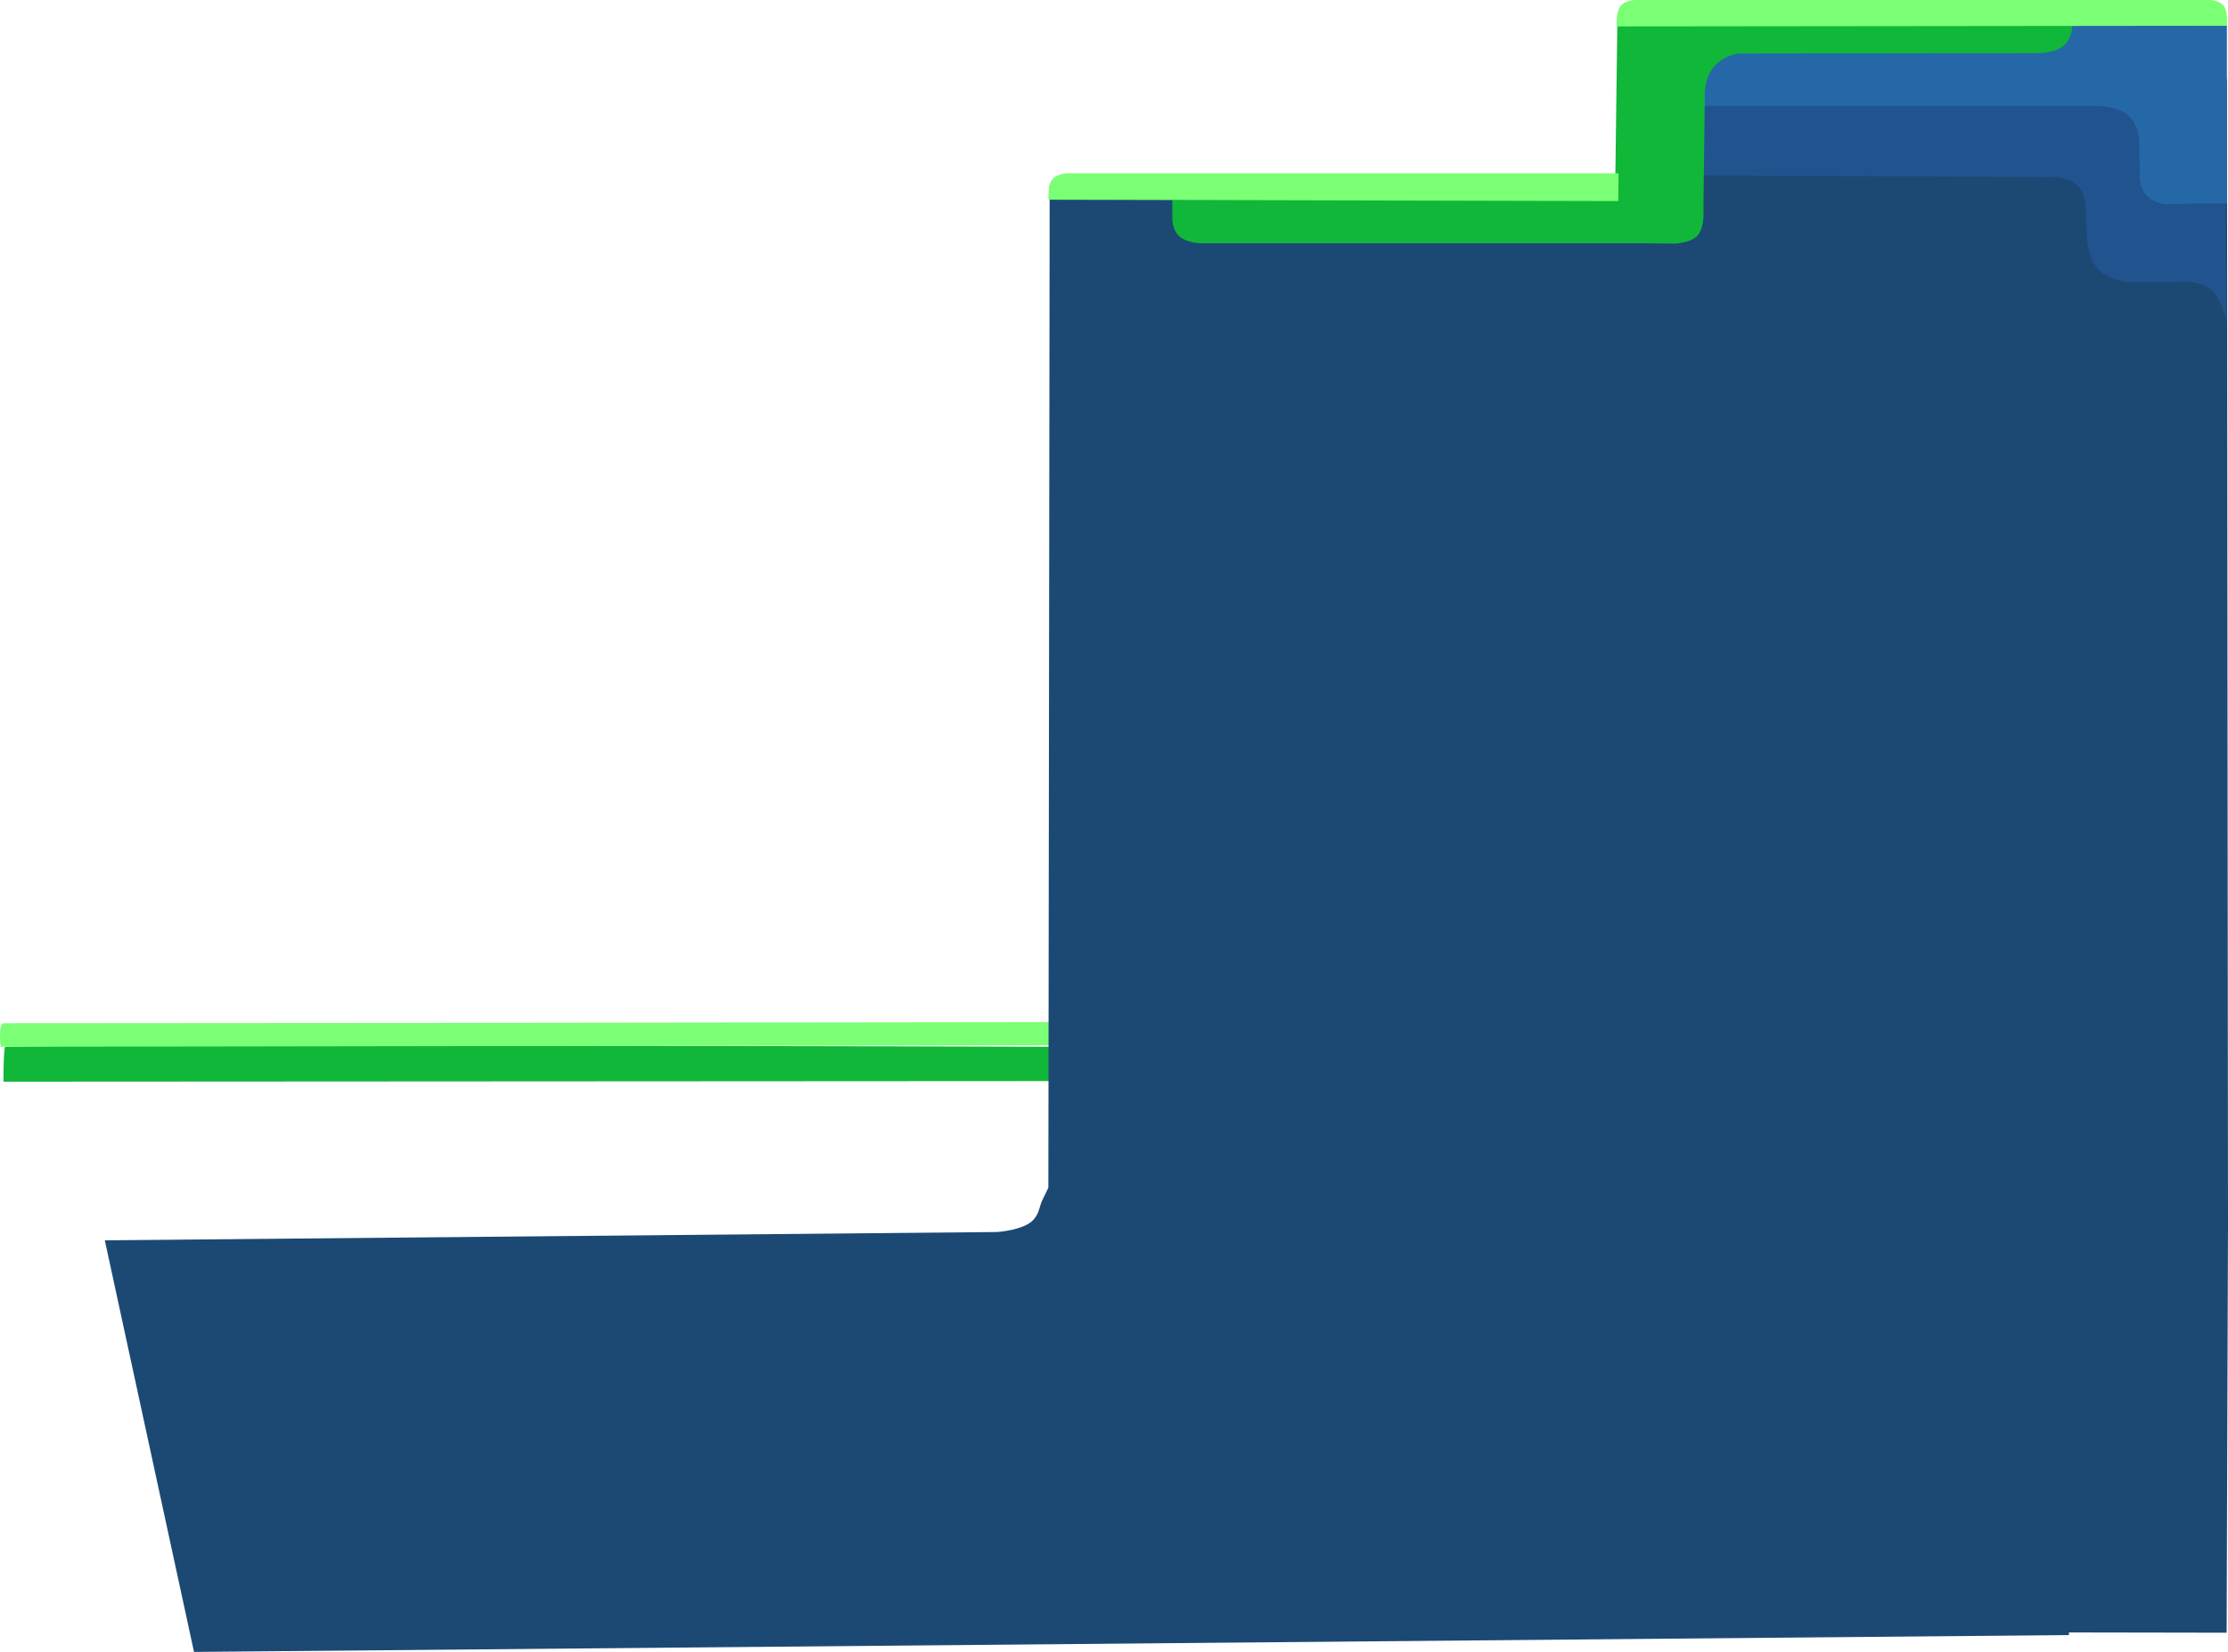 <svg version="1.1" xmlns="http://www.w3.org/2000/svg" xmlns:xlink="http://www.w3.org/1999/xlink" width="565.601" height="419.43" viewBox="0,0,565.601,419.43"><g transform="translate(-57.377,-26.188)"><g data-paper-data="{&quot;isPaintingLayer&quot;:true}" fill-rule="nonzero" stroke-linejoin="miter" stroke-miterlimit="10" stroke-dasharray="" stroke-dashoffset="0" style="mix-blend-mode: normal"><path d="M479.921,292.442l0.569,8.149l-422.225,0.24c0,0 -0.062,-6.442 0.338,-8.778c0.194,-1.133 421.318,0.389 421.318,0.389z" data-paper-data="{&quot;origPos&quot;:null}" fill="#11b738" stroke="none" stroke-width="0" stroke-linecap="butt"/><path d="M57.536,291.978c0,0 -0.686,-5.996 0.788,-5.996c110.537,0 414.323,-0.5 416.216,-0.5c0.631,0 1.992,0 2.623,0c1.592,0 3.127,0.385 4.033,1.547c0.911,1.169 0.697,4.3 0.697,4.3z" data-paper-data="{&quot;origPos&quot;:null}" fill="#7aff75" stroke="none" stroke-width="0" stroke-linecap="butt"/><path d="M106.63,445.618l-22.647,-104.51l226.561,-2.107c0,0 6.756,-0.439 9.15,-3.084c1.717,-1.897 1.355,-3.233 2.529,-5.507c0.532,-1.029 1.289,-2.674 1.289,-2.674l0.333,-254.374l260.123,2.992l-1.38,364.982z" data-paper-data="{&quot;origPos&quot;:null,&quot;index&quot;:null}" fill="#1c4974" stroke="none" stroke-width="0" stroke-linecap="butt"/><path d="M495.926,279.138h-58.958" data-paper-data="{&quot;origPos&quot;:null}" fill="none" stroke="#1f5281" stroke-width="35" stroke-linecap="round"/><path d="M314.252,440.214l158.548,-329.523l5.304,-55.452l144.611,-9.008l0.264,290.99l-0.347,103.519z" data-paper-data="{&quot;origPos&quot;:null,&quot;index&quot;:null}" fill="#1c4974" stroke="none" stroke-width="0" stroke-linecap="butt"/><path d="M622.594,107.881c0,0 -0.974,-4.906 -3.22,-7.504c-2.278,-2.635 -6.965,-2.663 -6.965,-2.663l-14.209,0.139c0,0 -5.019,-0.362 -7.832,-2.987c-2.869,-2.678 -3.166,-7.905 -3.166,-7.905l-0.272,-7.141c0,0 0.289,-4.213 -2.223,-6.569c-2.952,-2.768 -7.227,-2.115 -7.227,-2.115l-91.168,-0.411l-6.637,-21.011l142.462,2l0.458,56.167z" data-paper-data="{&quot;origPos&quot;:null,&quot;index&quot;:null}" fill="#21548f" stroke="none" stroke-width="0" stroke-linecap="butt"/><path d="M622.743,77.809l-14.855,0.163c0,0 -3.104,0.46 -5.695,-2.324c-2.132,-2.29 -1.595,-6.079 -1.595,-6.079l-0.127,-5.725c0,0 0.378,-5.455 -2.684,-8.229c-3.062,-2.774 -8.586,-2.527 -8.586,-2.527h-106.5v-20.5h140v13.073z" data-paper-data="{&quot;origPos&quot;:null,&quot;index&quot;:null}" fill="#2568a7" stroke="none" stroke-width="0" stroke-linecap="butt"/><path d="M467.978,30.079h115.429c0,0 0.821,4.864 -1.993,7.577c-2.481,2.392 -8.206,2.018 -8.206,2.018l-74.045,0.103c0,0 -3.751,-0.029 -6.66,3.346c-2.744,3.182 -2.34,7.838 -2.34,7.838l-0.357,28.342c0,0 0.408,4.36 -1.404,6.612c-1.553,1.93 -5.874,2.127 -5.874,2.127l-15.297,-0.158z" data-paper-data="{&quot;origPos&quot;:null,&quot;index&quot;:null}" fill="#11b738" stroke="none" stroke-width="0" stroke-linecap="butt"/><path d="M467.791,32.897c0,0 -0.164,-3.513 0.766,-4.906c0.813,-1.218 2.552,-1.803 4.016,-1.803c109.804,0 140.978,0 142.858,0c0.627,0 1.979,0 2.606,0c1.581,0 3.106,0.431 4.006,1.731c0.905,1.308 0.693,4.811 0.693,4.811z" data-paper-data="{&quot;origPos&quot;:null,&quot;index&quot;:null}" fill="#7aff75" stroke="none" stroke-width="0" stroke-linecap="butt"/><path d="M476.2,87.954l-113.223,-0c0,0 -3.31,0.177 -5.659,-1.333c-2.401,-1.544 -2.333,-4.953 -2.333,-4.953v-4.713h115.912z" data-paper-data="{&quot;origPos&quot;:null,&quot;index&quot;:null}" fill="#11b738" stroke="none" stroke-width="0" stroke-linecap="butt"/><path d="M468.213,77.238l-144.672,-0.341c0,0 -0.164,-3.513 0.766,-4.906c0.813,-1.218 2.802,-1.803 4.266,-1.803c109.804,0 139.692,0 139.692,0z" data-paper-data="{&quot;origPos&quot;:null,&quot;index&quot;:null}" fill="#7aff75" stroke="none" stroke-width="0" stroke-linecap="butt"/></g></g></svg>